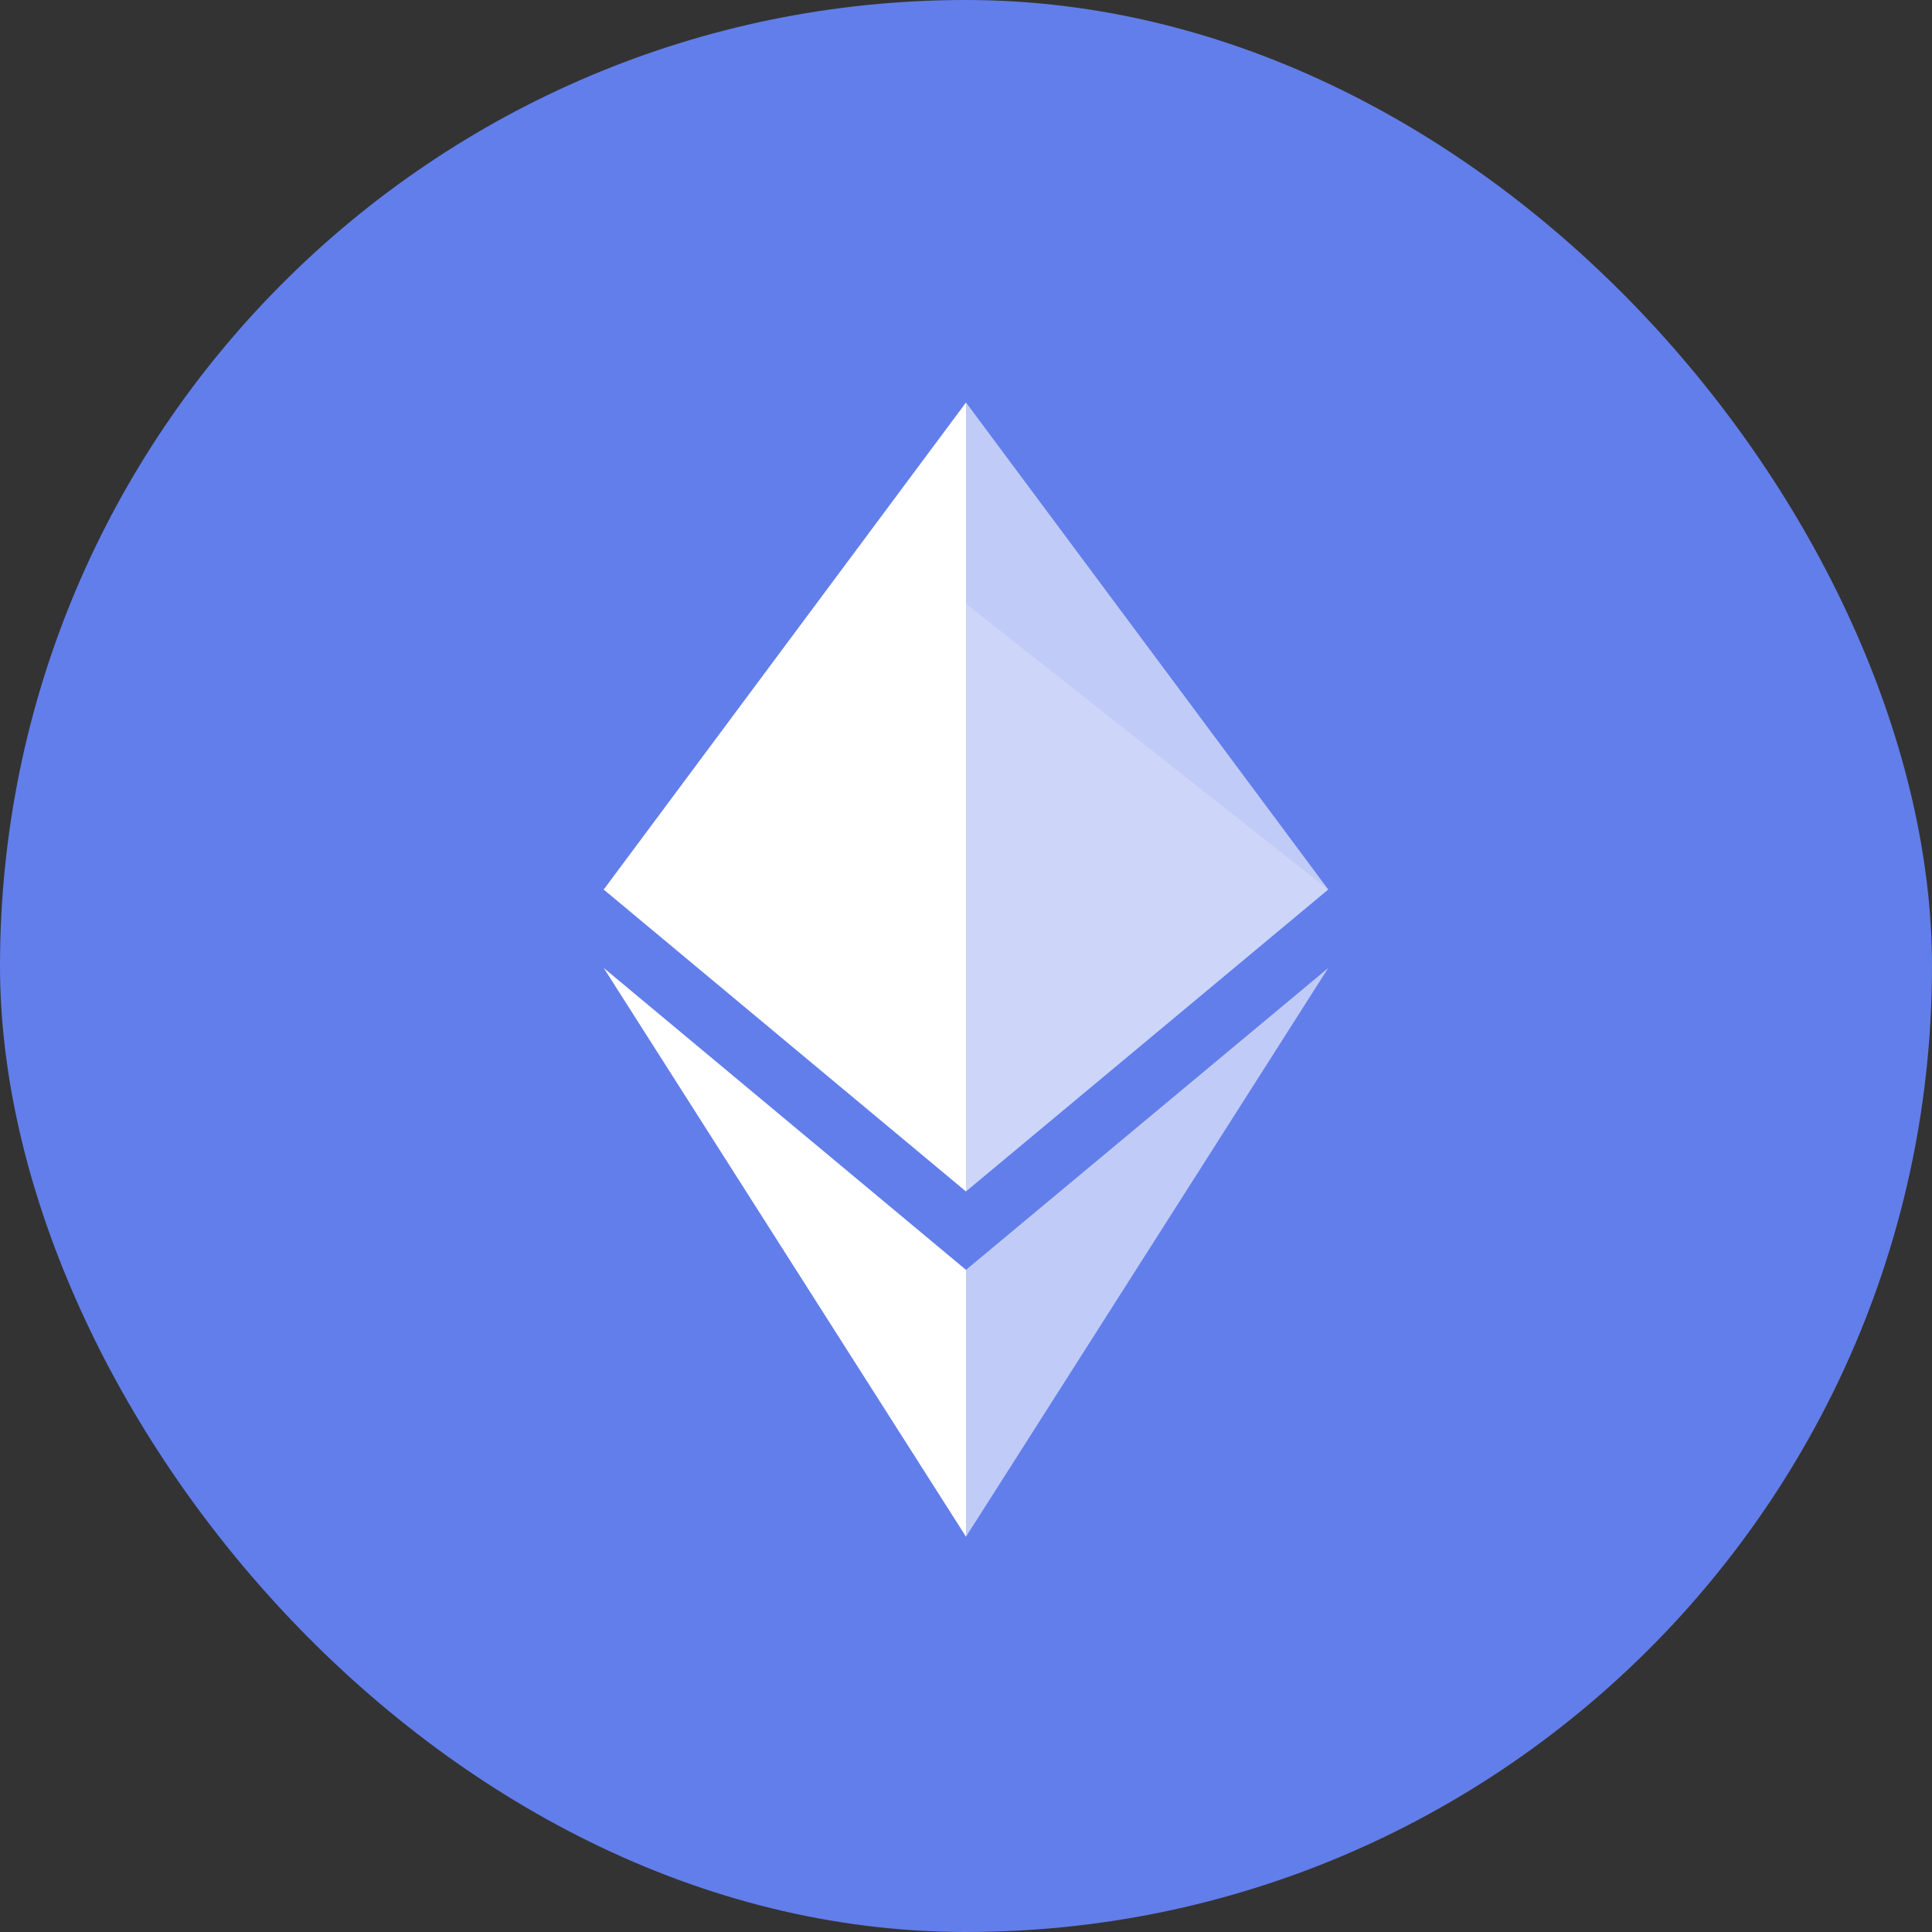 <svg width="40" height="40" viewBox="0 0 40 40" fill="none" xmlns="http://www.w3.org/2000/svg">
<rect x="0" y="0" width="40" height="40" fill="#333333" stroke="none"/>
<rect width="40" height="40" rx="20" fill="#627EEA"/>
<path d="M20 8.333L19.852 9.155V24.521L20 24.666L27.5 18.416L20 8.333Z" fill="white" fill-opacity="0.6"/>
<path d="M20 8.333L12.5 18.416L20 24.666V8.333Z" fill="white"/>
<path d="M20 26.291L19.925 26.416V31.543L20 31.816L27.5 20.041L20 26.291Z" fill="white" fill-opacity="0.6"/>
<path d="M20 31.816V26.291L12.5 20.041L20 31.816Z" fill="white"/>
<path d="M20 24.667L27.5 18.417L20 12.5V24.667Z" fill="white" fill-opacity="0.2"/>
<path d="M12.5 18.417L20 24.667V12.5L12.5 18.417Z" fill="white" fill-opacity="0.6"/>
</svg>
